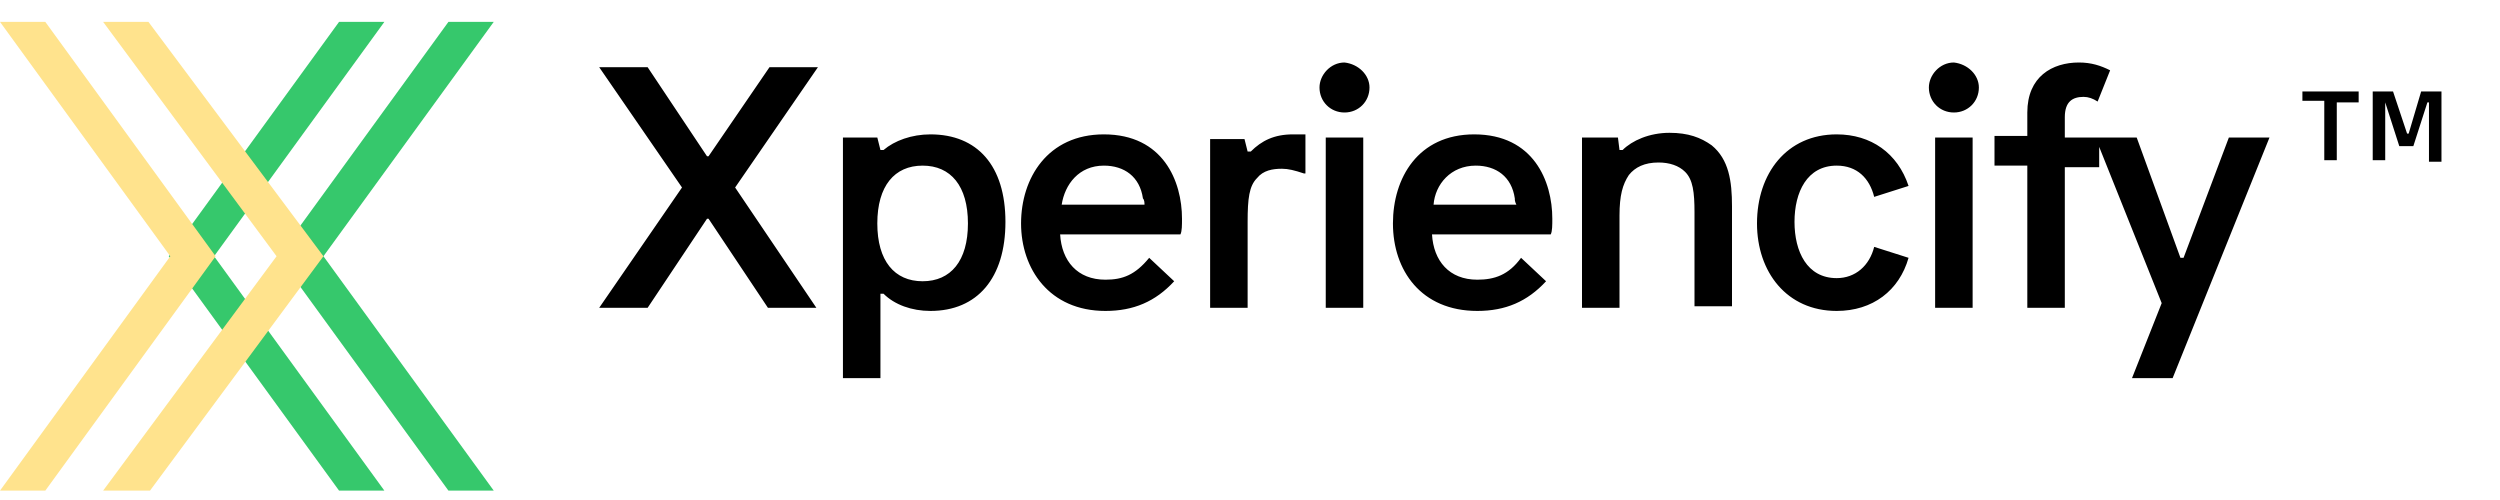 <?xml version="1.0" encoding="utf-8"?>
<!-- Generator: Adobe Illustrator 22.0.1, SVG Export Plug-In . SVG Version: 6.00 Build 0)  -->
<svg version="1.1" id="Слой_1" xmlns="http://www.w3.org/2000/svg" xmlns:xlink="http://www.w3.org/1999/xlink" x="0px" y="0px"
	 viewBox="0 0 160 32" style="enable-background:new 0 0 160 32;" xml:space="preserve">
<style type="text/css">
	.st0{fill:#36C86C;}
	.st1{fill:#FFE38D;}
</style>
<desc>Created with Lunacy</desc>
<g id="Group">
	<g id="TM" transform="translate(144.954 4.552)">
		<path d="M4.6,5.7H3.8V1.9H2.4V1.3H6v0.7H4.6V5.7z M7.7,5.7H6.9V1.3h1.3l0.9,2.7h0.1L10,1.3h1.3v4.5h-0.8V2h-0.1L9.5,4.8H8.6L7.7,2
			H7.7V5.7z"/>
	</g>
	<path id="Fill-4-Copy" class="st0" d="M28.7,1.4l-10.9,15l10.9,15h2.9l-10.9-15l10.9-15H28.7z"/>
	<path id="Fill-5-Copy" class="st0" d="M21.7,1.4l-10.9,15l10.9,15h2.9l-10.9-15l10.9-15H21.7z"/>
	<path id="Fill-2-Copy" class="st1" d="M6.6,1.4l11.1,15l-11.1,15h3l11.1-15L9.5,1.4H6.6z"/>
	<g id="Xperiencify" transform="translate(37.848 0)">
		<path d="M49.8,5.6c0,0.9-0.7,1.6-1.6,1.6c-0.9,0-1.6-0.7-1.6-1.6c0-0.8,0.7-1.6,1.6-1.6C49.1,4.1,49.8,4.8,49.8,5.6z M88.8,5.6
			c0,0.9-0.7,1.6-1.6,1.6c-0.9,0-1.6-0.7-1.6-1.6c0-0.8,0.7-1.6,1.6-1.6C88.1,4.1,88.8,4.8,88.8,5.6z M91.9,19.7h2.4v-9h2.2V9.4
			l4,10l-1.9,4.8h2.6l6.2-15.4h-2.6l-2.9,7.7h-0.2l-2.8-7.7h-4.6V7.5c0-1,0.5-1.3,1.2-1.3c0.3,0,0.6,0.1,0.9,0.3l0.8-2
			c-0.6-0.3-1.2-0.5-2-0.5c-1.7,0-3.3,0.9-3.3,3.2v1.5h-2.1v1.9h2.1V19.7z M0.5,19.7h3.1L7.4,14h0.1l3.8,5.7h3.1L9.2,12l5.3-7.7
			h-3.1L7.5,10H7.4L3.6,4.3H0.5L5.8,12L0.5,19.7z M21.7,8.6c-1.2,0-2.3,0.4-3,1h-0.2l-0.2-0.8h-2.2v15.4h2.4v-5.4h0.2
			c0.7,0.7,1.8,1.1,3,1.1c3,0,4.8-2.1,4.8-5.7S24.7,8.6,21.7,8.6z M32.8,8.6c3.8,0,5,3,5,5.4c0,0.4,0,0.8-0.1,1H30
			c0.1,1.7,1.1,2.9,2.9,2.9c1.1,0,1.9-0.3,2.8-1.4l1.6,1.5c-1.2,1.3-2.6,1.9-4.4,1.9c-3.6,0-5.4-2.7-5.4-5.6
			C27.5,11.4,29.2,8.6,32.8,8.6z M39.6,19.7H42v-5.5c0-1.5,0.1-2.3,0.6-2.8c0.4-0.5,1-0.6,1.6-0.6c0.4,0,0.8,0.1,1.4,0.3h0.1V8.6
			c-0.3,0-0.5,0-0.8,0c-1.2,0-2,0.4-2.7,1.1H42l-0.2-0.8h-2.2V19.7z M61.5,14c0-2.4-1.2-5.4-5-5.4c-3.6,0-5.2,2.8-5.2,5.7
			c0,3,1.8,5.6,5.4,5.6c1.8,0,3.2-0.6,4.4-1.9l-1.6-1.5c-0.8,1.1-1.7,1.4-2.8,1.4c-1.8,0-2.8-1.2-2.9-2.9h7.6
			C61.5,14.8,61.5,14.4,61.5,14z M65.8,19.7h-2.4V8.8h2.3l0.1,0.8H66c0.6-0.6,1.7-1.1,3-1.1c1.2,0,2,0.3,2.7,0.8
			c1.1,0.9,1.3,2.3,1.3,3.9v6.4h-2.4v-6c0-1.3-0.1-2.1-0.6-2.6c-0.4-0.4-1-0.6-1.7-0.6c-0.9,0-1.5,0.3-1.9,0.8
			c-0.4,0.6-0.6,1.3-0.6,2.6V19.7z M79.7,19.9c2.3,0,4-1.3,4.6-3.4l-2.2-0.7c-0.3,1.2-1.2,2-2.4,2c-1.9,0-2.7-1.7-2.7-3.6
			c0-1.9,0.8-3.6,2.7-3.6c1.3,0,2.1,0.8,2.4,2l2.2-0.7c-0.7-2.1-2.4-3.3-4.6-3.3c-3.2,0-5.1,2.5-5.1,5.7
			C74.6,17.4,76.5,19.9,79.7,19.9z M49.4,19.7H47V8.8h2.4V19.7z M88.4,19.7H86V8.8h2.4V19.7z M21.2,10.6c1.8,0,2.9,1.3,2.9,3.7
			s-1.1,3.7-2.9,3.7c-1.8,0-2.9-1.3-2.9-3.7C18.3,11.9,19.4,10.6,21.2,10.6z M35.3,12.7c-0.2-1.4-1.2-2.1-2.5-2.1
			c-1.6,0-2.5,1.2-2.7,2.5h5.3C35.4,13,35.4,12.8,35.3,12.7z M56.6,10.6c1.3,0,2.3,0.7,2.5,2.1c0,0.1,0,0.2,0.1,0.4h-5.3
			C54,11.8,55,10.6,56.6,10.6z"/>
	</g>
	<path id="Fill-1-Copy" class="st1" d="M0,1.4l10.9,15L0,31.4h2.9l10.9-15L2.9,1.4H0z"/>
</g>
</svg>
